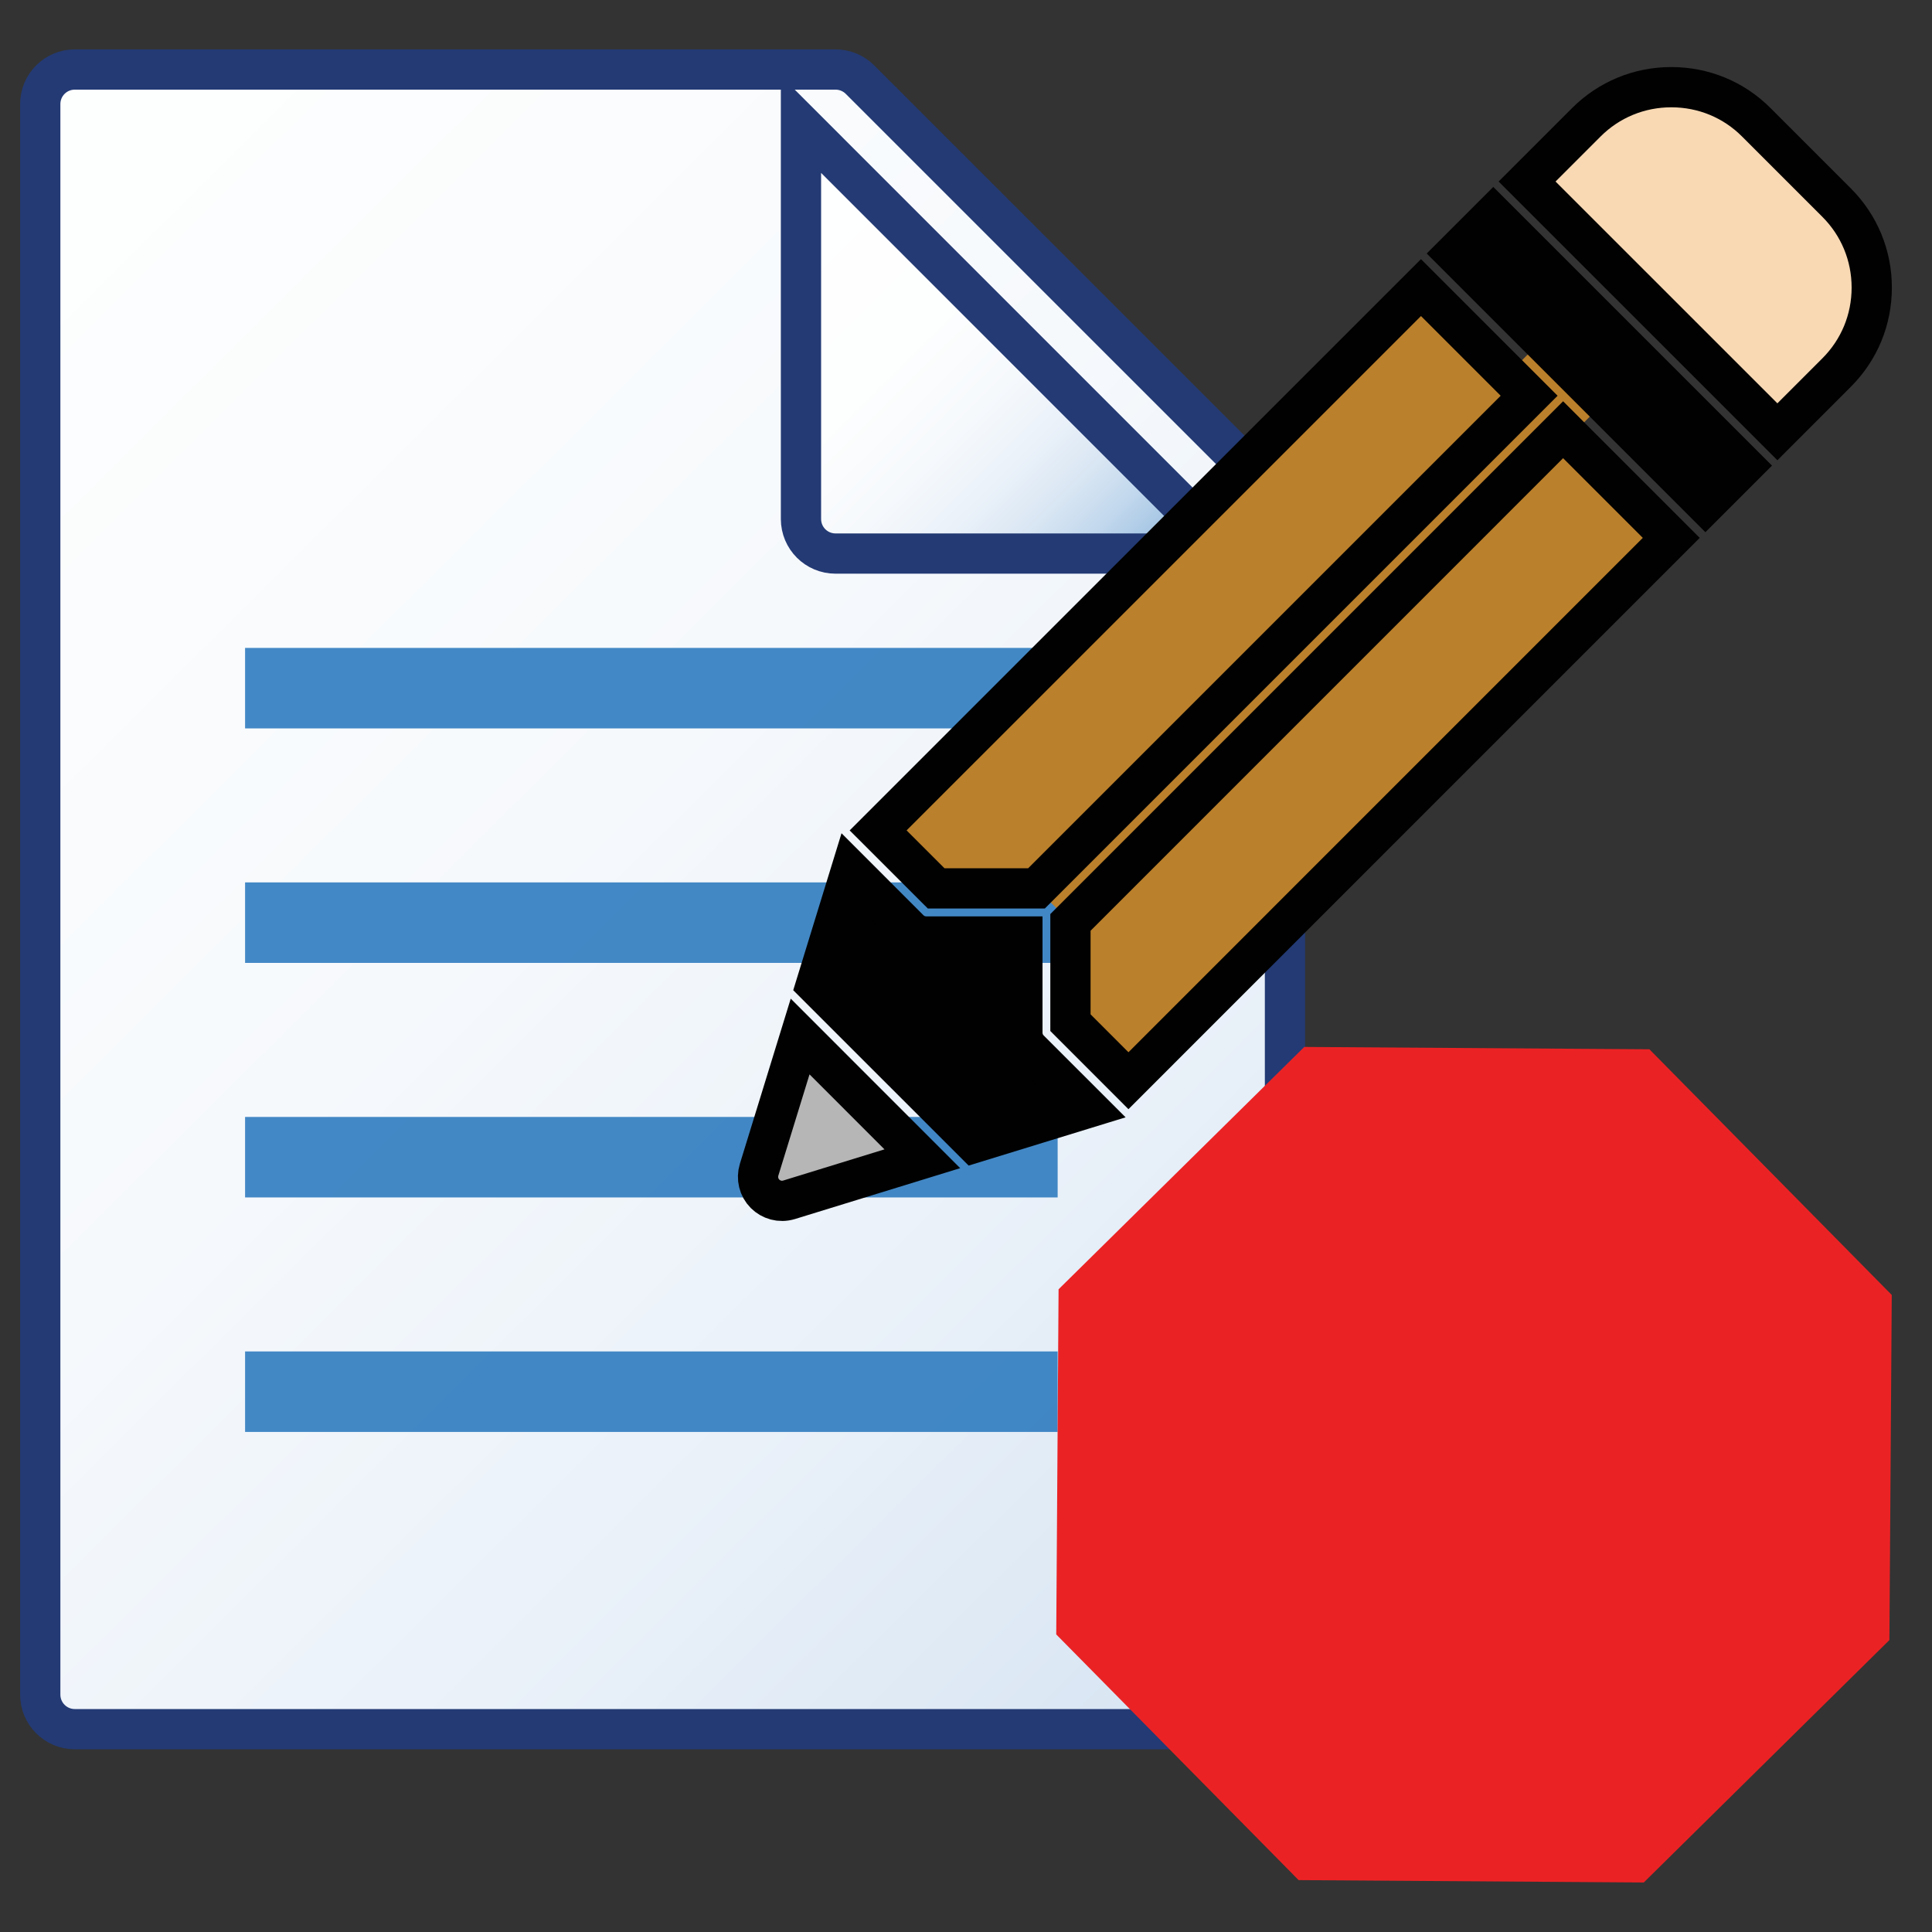 <?xml version="1.0" encoding="utf-8"?>
<!-- Generator: Adobe Illustrator 15.0.0, SVG Export Plug-In . SVG Version: 6.00 Build 0)  -->
<!DOCTYPE svg PUBLIC "-//W3C//DTD SVG 1.1//EN" "http://www.w3.org/Graphics/SVG/1.1/DTD/svg11.dtd">
<svg version="1.1" id="Layer_1" xmlns="http://www.w3.org/2000/svg" xmlns:xlink="http://www.w3.org/1999/xlink" x="0px" y="0px"
	 width="48px" height="48px" viewBox="0 0 48 48" enable-background="new 0 0 48 48" xml:space="preserve">
<rect x="0" y="0" width="48" height="48" fill="#333333" stroke="none"/>
<polygon fill="#FFFFFF" points="-307,133.5 -307.534,134.308 -308.067,135.116 -308.5,134.25 -308.933,133.384 -307.966,133.442 "/>
<rect x="-315.4" y="-113.4" fill="#999999" width="0.8" height="0.4"/>
<g>
	<linearGradient id="SVGID_1_" gradientUnits="userSpaceOnUse" x1="16.855" y1="6.114" x2="27.829" y2="17.155">
		<stop  offset="0" style="stop-color:#FFFFFF"/>
		<stop  offset="0.376" style="stop-color:#FDFEFE"/>
		<stop  offset="0.522" style="stop-color:#F6F9FC"/>
		<stop  offset="0.629" style="stop-color:#EAF1F9"/>
		<stop  offset="0.716" style="stop-color:#D9E6F3"/>
		<stop  offset="0.791" style="stop-color:#C2D8ED"/>
		<stop  offset="0.859" style="stop-color:#A6C6E4"/>
		<stop  offset="0.92" style="stop-color:#85B0DA"/>
		<stop  offset="0.974" style="stop-color:#6098CF"/>
		<stop  offset="1" style="stop-color:#4C8BC9"/>
	</linearGradient>
	<polygon fill="url(#SVGID_1_)" points="31.668,13.339 24.066,16.746 19.49,16.443 17.314,11.866 19.899,3.089 24.916,8.459 	"/>
	<linearGradient id="SVGID_2_" gradientUnits="userSpaceOnUse" x1="-36.339" y1="-25.626" x2="55.943" y2="67.219">
		<stop  offset="0" style="stop-color:#FFFFFF"/>
		<stop  offset="0.376" style="stop-color:#FDFEFE"/>
		<stop  offset="0.522" style="stop-color:#F6F9FC"/>
		<stop  offset="0.629" style="stop-color:#EAF1F9"/>
		<stop  offset="0.716" style="stop-color:#D9E6F3"/>
		<stop  offset="0.791" style="stop-color:#C2D8ED"/>
		<stop  offset="0.859" style="stop-color:#A6C6E4"/>
		<stop  offset="0.92" style="stop-color:#85B0DA"/>
		<stop  offset="0.974" style="stop-color:#6098CF"/>
		<stop  offset="1" style="stop-color:#4C8BC9"/>
	</linearGradient>
	<path fill="url(#SVGID_2_)" stroke="#233A74" stroke-miterlimit="10" d="M31.676,12.287L21.366,1.978
		c-0.162-0.161-0.38-0.251-0.607-0.251h-18.9C1.384,1.727,1,2.111,1,2.585v39.517c0,0.474,0.384,0.859,0.859,0.859h29.209
		c0.475,0,0.857-0.386,0.857-0.859V12.894C31.926,12.666,31.836,12.448,31.676,12.287z M20.759,13.753
		c-0.476,0-0.859-0.384-0.859-0.859c0-1.03,0-8.779,0-9.805l10.663,10.664C28.516,13.753,22.764,13.753,20.759,13.753z"/>
</g>
<line opacity="0.86" fill="none" stroke="#2777BD" stroke-width="2" stroke-miterlimit="10" x1="6.089" y1="17.097" x2="26.277" y2="17.097"/>
<line opacity="0.86" fill="none" stroke="#2777BD" stroke-width="2" stroke-miterlimit="10" x1="6.089" y1="34.576" x2="26.277" y2="34.576"/>
<line opacity="0.86" fill="none" stroke="#2777BD" stroke-width="2" stroke-miterlimit="10" x1="6.089" y1="28.75" x2="26.277" y2="28.75"/>
<line opacity="0.86" fill="none" stroke="#2777BD" stroke-width="2" stroke-miterlimit="10" x1="6.089" y1="22.923" x2="26.277" y2="22.923"/>
<g>
	
		<rect x="31.656" y="6.02" transform="matrix(0.707 0.707 -0.707 0.707 20.599 -18.596)" fill="#BB802B" width="2.181" height="19.094"/>
	<g>
		<path fill="#B6B6B7" stroke="#010101" stroke-miterlimit="10" d="M19.007,29.66c0.15,0.148,0.371,0.217,0.599,0.148l3.309-1.019
			l-3.036-3.037l-1.019,3.309C18.794,29.272,18.851,29.503,19.007,29.66z"/>
		
			<rect x="39.061" y="4.539" transform="matrix(-0.707 0.707 -0.707 -0.707 74.143 -12.839)" fill="#010101" stroke="#010101" stroke-miterlimit="10" width="1.34" height="8.794"/>
		<path fill="#010101" stroke="#010101" stroke-miterlimit="10" d="M24.206,28.392l2.818-0.866l-1.449-1.448
			c-0.111-0.111-0.174-0.264-0.174-0.422v-2.389h-2.389c-0.158,0-0.311-0.063-0.423-0.175l-1.448-1.449l-0.867,2.818L24.206,28.392z
			"/>
		<polygon fill="#BB802B" stroke="#010101" stroke-miterlimit="10" points="38.835,10.676 26.595,22.917 26.595,25.408 
			28.036,26.85 41.522,13.363 		"/>
		<path fill="#F8D9B4" stroke="#010101" stroke-miterlimit="10" d="M44.159,10.728l1.471-1.472c0.563-0.563,0.873-1.311,0.873-2.111
			c0-0.8-0.311-1.549-0.873-2.111l-1.996-1.996c-0.561-0.563-1.311-0.872-2.111-0.872c-0.799,0-1.549,0.31-2.111,0.872L37.94,4.51
			L44.159,10.728z"/>
		<polygon fill="#BB802B" stroke="#010101" stroke-miterlimit="10" points="23.259,22.072 25.751,22.072 37.991,9.832 35.304,7.145 
			21.817,20.631 		"/>
	</g>
</g>
<polygon fill="#EB2224" points="40.839,46.77 32.264,46.711 26.242,40.607 26.3,32.032 32.404,26.011 40.979,26.069 47,32.173 
	46.942,40.747 "/>
</svg>
